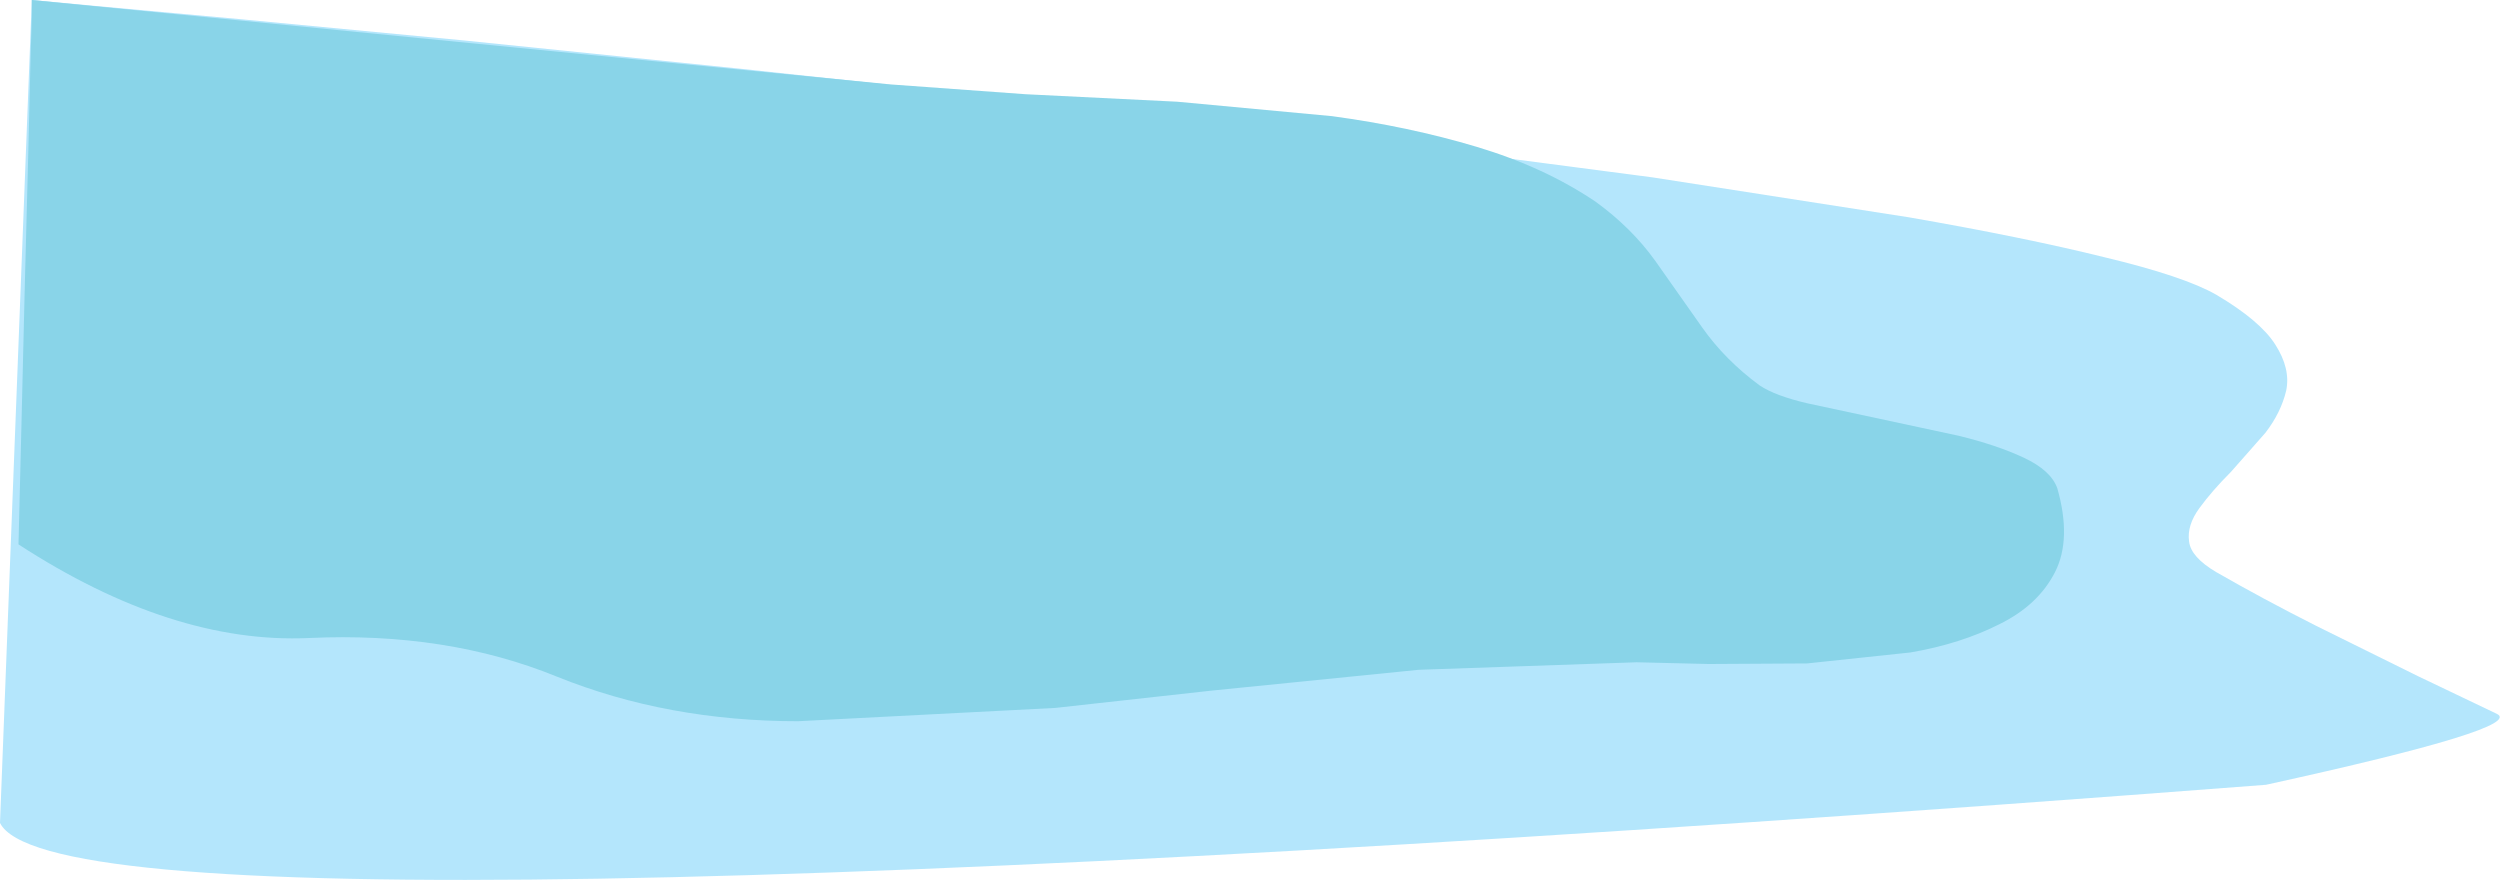 <?xml version="1.0" encoding="UTF-8" standalone="no"?>
<svg xmlns:xlink="http://www.w3.org/1999/xlink" height="76.15px" width="216.3px" xmlns="http://www.w3.org/2000/svg">
  <g transform="matrix(1, 0, 0, 1, 110.0, 31.5)">
    <path d="M33.0 -16.15 L55.15 -12.7 Q65.2 -10.95 72.05 -9.25 78.95 -7.6 81.75 -6.0 85.55 -3.75 86.85 -1.7 88.2 0.4 87.8 2.3 87.35 4.2 86.0 5.95 L83.0 9.35 Q81.4 10.95 80.3 12.45 79.2 13.95 79.4 15.35 79.55 16.7 81.75 18.0 85.75 20.3 90.4 22.65 L99.2 27.0 106.0 30.25 Q108.65 31.45 86.05 36.4 -104.4 51.0 -110.0 39.7 L-107.25 -31.5 -102.45 -31.05 -89.3 -29.85 -69.85 -28.0 -45.9 -25.55 -19.5 -22.7 7.45 -19.5 33.0 -16.15" fill="#b4e6fc" fill-rule="evenodd" stroke="none"/>
    <path d="M5.25 -21.45 Q11.9 -20.55 17.75 -18.8 23.6 -17.05 28.05 -14.05 31.15 -11.8 33.2 -8.95 L37.25 -3.2 Q39.25 -0.35 42.25 1.85 43.6 2.75 46.4 3.4 L52.7 4.75 59.45 6.2 Q62.75 7.0 65.1 8.1 67.45 9.2 68.0 10.75 69.25 15.15 67.8 18.0 66.35 20.85 63.0 22.5 59.65 24.2 55.3 24.95 L46.35 25.9 37.85 25.95 31.6 25.8 12.75 26.45 -5.15 28.25 -18.7 29.75 -40.95 30.9 Q-52.25 30.9 -61.8 27.05 -71.35 23.15 -83.25 23.7 -95.1 24.25 -108.4 15.6 L-108.15 5.5 -107.85 -6.95 -107.55 -18.4 -107.35 -26.75 -107.25 -30.0 -107.25 -31.5 -33.0 -24.2 -21.3 -23.35 -8.15 -22.7 5.25 -21.45" fill="#89d4e8" fill-rule="evenodd" stroke="none"/>
  </g>
</svg>

